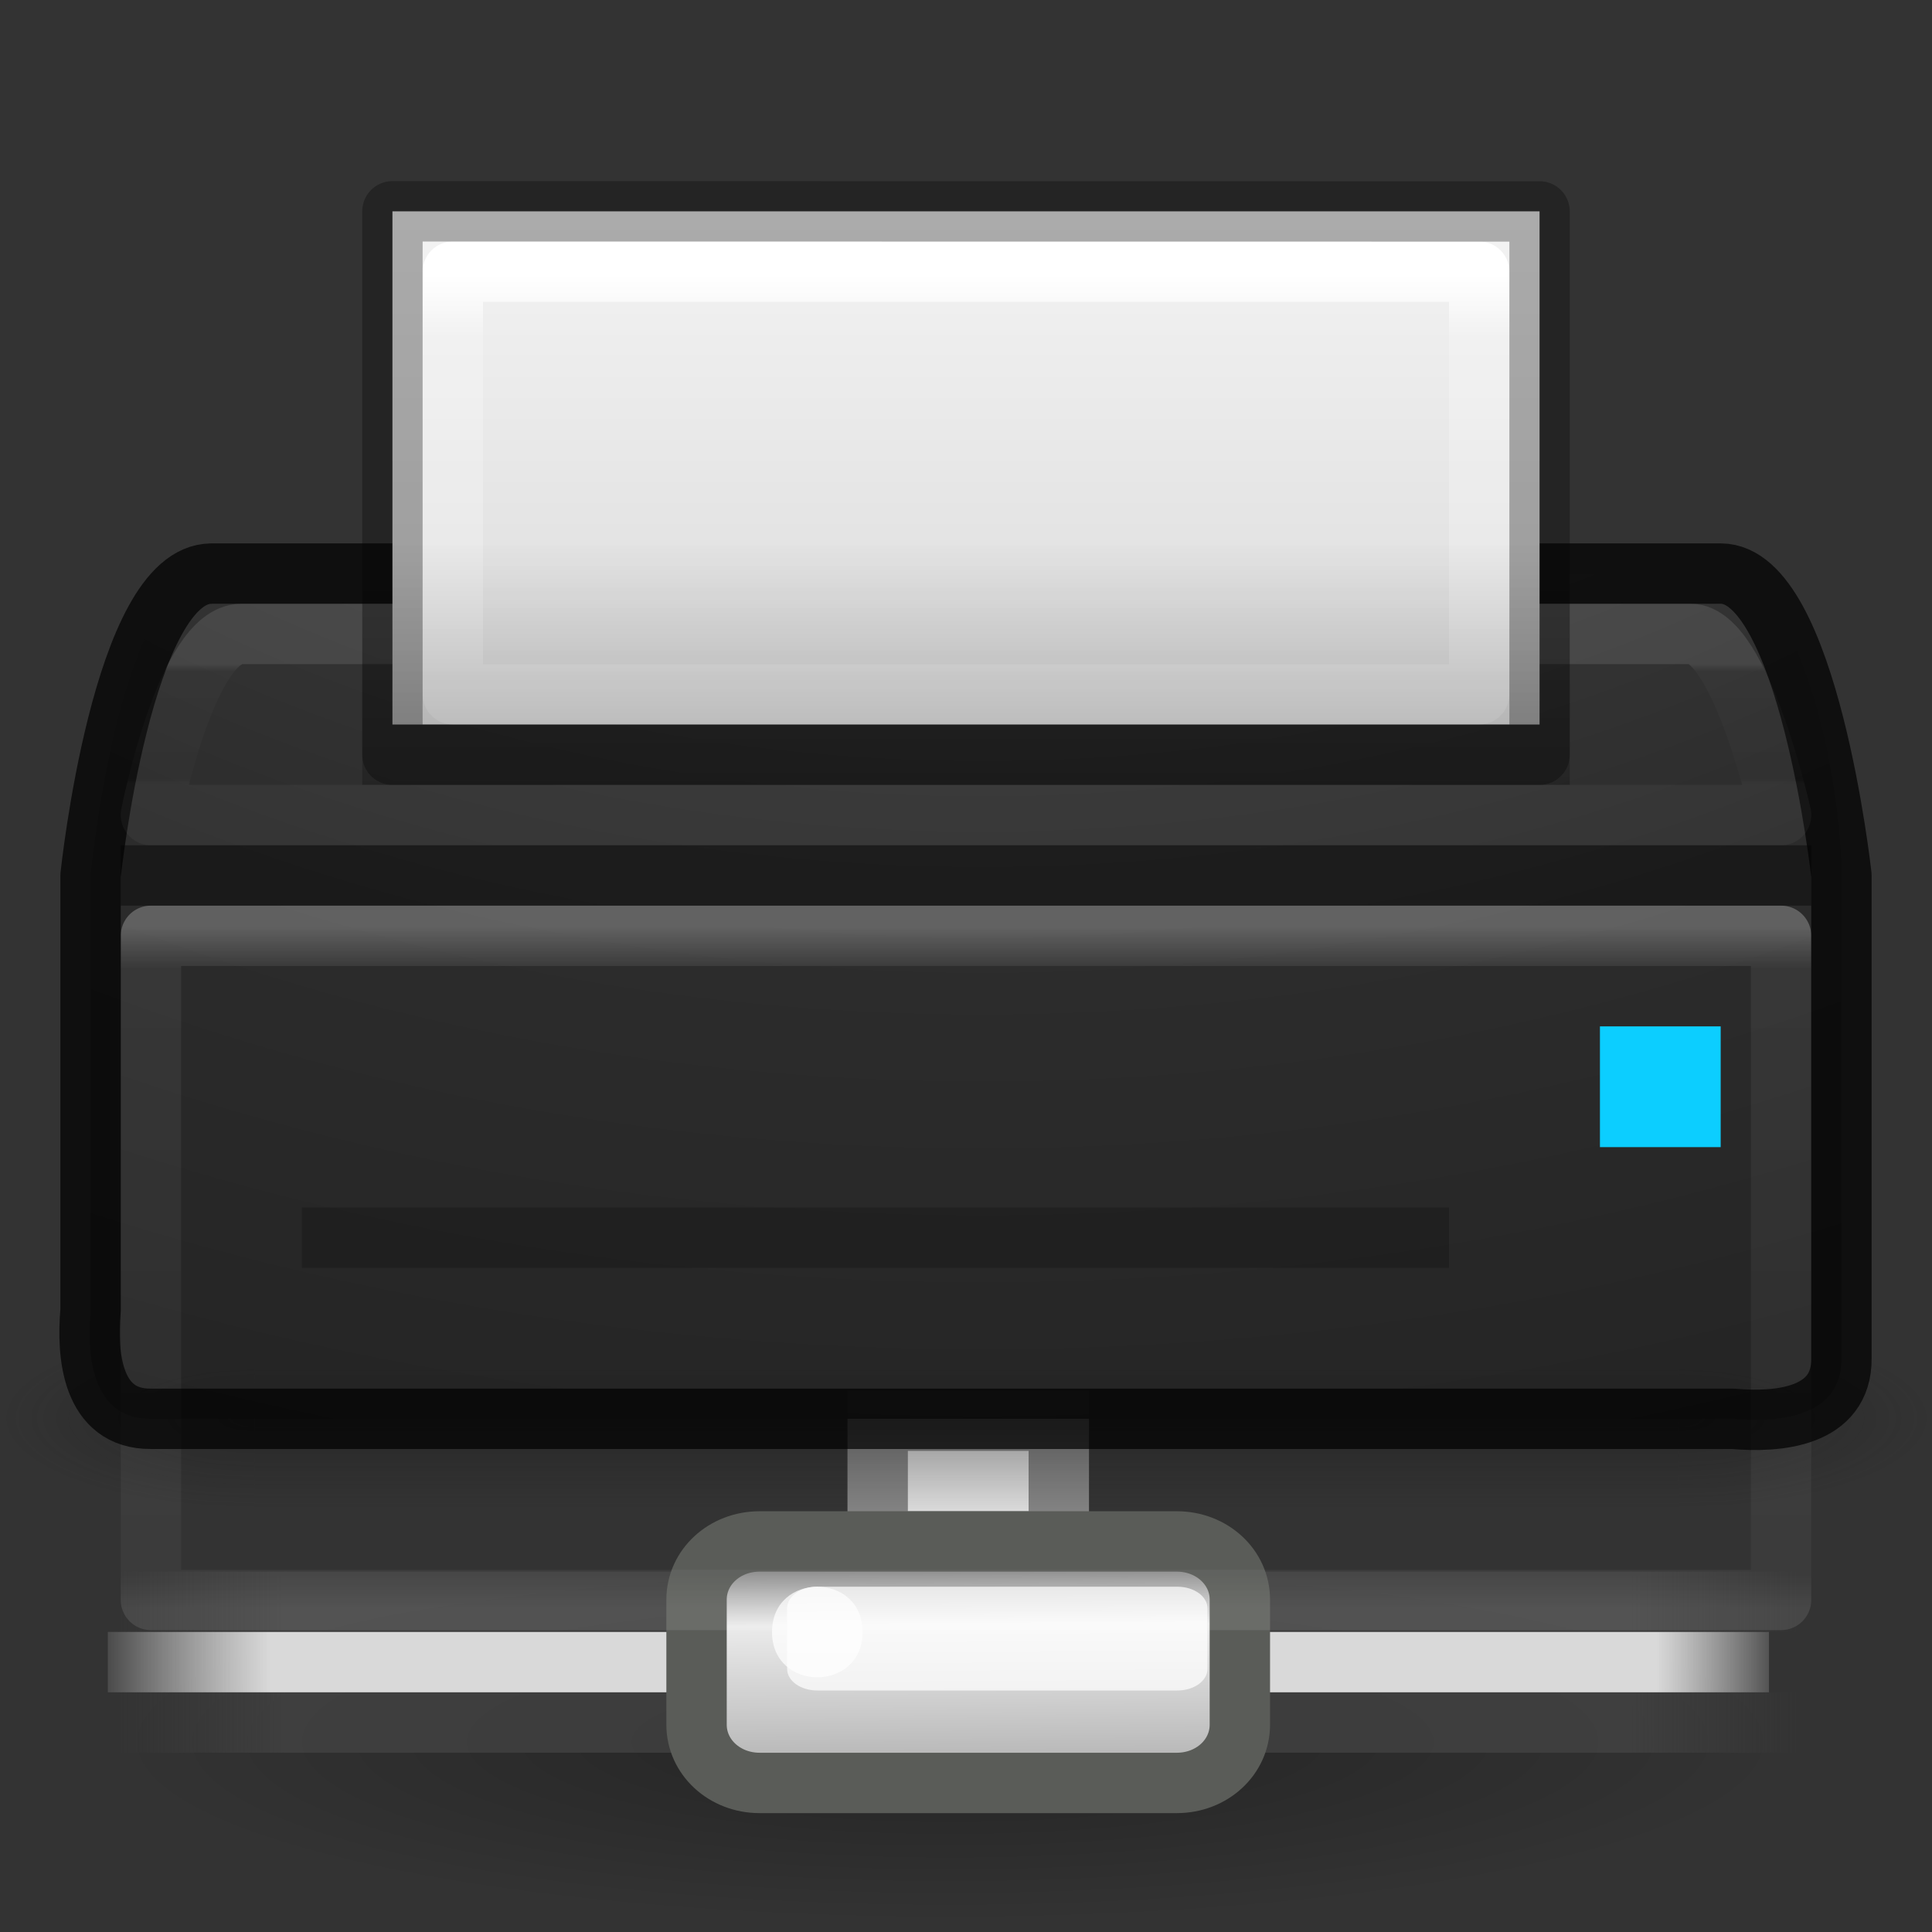 <svg xmlns="http://www.w3.org/2000/svg" xmlns:svg="http://www.w3.org/2000/svg" xmlns:xlink="http://www.w3.org/1999/xlink" id="svg4151" width="32" height="32" version="1.1"><rect width="100%" height="100%" fill="#333333" stroke="none"/><defs id="defs4153"><linearGradient id="linearGradient4251"><stop id="stop4253" offset="0" stop-color="#000" stop-opacity="1"/><stop id="stop4255" offset="1" stop-color="#000" stop-opacity="0"/></linearGradient><linearGradient id="linearGradient3924-0"><stop id="stop3926-6" offset="0" stop-color="#fff" stop-opacity="1"/><stop id="stop3928-3" offset=".063" stop-color="#fff" stop-opacity=".235"/><stop id="stop3930-2" offset=".951" stop-color="#fff" stop-opacity=".157"/><stop id="stop3932-62" offset="1" stop-color="#fff" stop-opacity=".392"/></linearGradient><radialGradient id="radialGradient2976" cx="4.993" cy="43.5" r="2.5" fx="4.993" fy="43.5" gradientTransform="matrix(2.004,0,0,1.4,27.988,-17.4)" gradientUnits="userSpaceOnUse" xlink:href="#linearGradient3688-166-749-6"/><linearGradient id="linearGradient3688-166-749-6"><stop id="stop2883-8" offset="0" stop-color="#181818" stop-opacity="1"/><stop id="stop2885-3" offset="1" stop-color="#181818" stop-opacity="0"/></linearGradient><radialGradient id="radialGradient2978" cx="4.993" cy="43.5" r="2.5" fx="4.993" fy="43.5" gradientTransform="matrix(2.004,0,0,1.4,-20.012,-104.4)" gradientUnits="userSpaceOnUse" xlink:href="#linearGradient3688-464-309-7"/><linearGradient id="linearGradient3688-464-309-7"><stop id="stop2889-0" offset="0" stop-color="#181818" stop-opacity="1"/><stop id="stop2891-66" offset="1" stop-color="#181818" stop-opacity="0"/></linearGradient><linearGradient id="linearGradient2980" x1="25.058" x2="25.058" y1="47.028" y2="39.999" gradientUnits="userSpaceOnUse" xlink:href="#linearGradient3702-501-757-3"/><linearGradient id="linearGradient3702-501-757-3"><stop id="stop2895-3" offset="0" stop-color="#181818" stop-opacity="0"/><stop id="stop2897-28" offset=".5" stop-color="#181818" stop-opacity="1"/><stop id="stop2899-8" offset="1" stop-color="#181818" stop-opacity="0"/></linearGradient><linearGradient id="linearGradient3043" x1="24" x2="24" y1="5" y2="43" gradientTransform="matrix(0.73,0,0,0.297,-1.514,13.865)" gradientUnits="userSpaceOnUse" xlink:href="#linearGradient3924-0"/><linearGradient id="linearGradient4059-4" x1="24" x2="24" y1="5.564" y2="43" gradientTransform="matrix(0.459,0,0,0.73,4.973,0.487)" gradientUnits="userSpaceOnUse" xlink:href="#linearGradient3977-6"/><linearGradient id="linearGradient3977-6"><stop id="stop3979-5" offset="0" stop-color="#fff" stop-opacity="1"/><stop id="stop3981-9" offset=".036" stop-color="#fff" stop-opacity=".235"/><stop id="stop3983-2" offset=".951" stop-color="#fff" stop-opacity=".157"/><stop id="stop3985-4" offset="1" stop-color="#fff" stop-opacity=".392"/></linearGradient><linearGradient id="linearGradient3600-4-3"><stop id="stop3602-7-9" offset="0" stop-color="#f4f4f4" stop-opacity="1"/><stop id="stop3604-6-6" offset="1" stop-color="#dbdbdb" stop-opacity="1"/></linearGradient><linearGradient id="linearGradient4087" x1="25.132" x2="25.132" y1=".985" y2="62.706" gradientTransform="matrix(0.543,0,0,0.141,2.971,3.144)" gradientUnits="userSpaceOnUse" xlink:href="#linearGradient3600-4-3"/><linearGradient id="linearGradient3924-0-9"><stop id="stop3926-6-0" offset="0" stop-color="#fff" stop-opacity="1"/><stop id="stop3928-3-5" offset=".063" stop-color="#fff" stop-opacity=".235"/><stop id="stop3930-2-1" offset=".951" stop-color="#fff" stop-opacity=".157"/><stop id="stop3932-62-5" offset="1" stop-color="#fff" stop-opacity=".392"/></linearGradient><linearGradient id="linearGradient4247" x1="24" x2="24" y1="11.667" y2="36.333" gradientTransform="matrix(0.73,0,0,0.081,-1.514,10.054)" gradientUnits="userSpaceOnUse" xlink:href="#linearGradient3924-0-9"/><linearGradient id="linearGradient4257" x1="17" x2="17" y1="14" y2="10" gradientTransform="matrix(1,0,0,1.333,0,-4.333)" gradientUnits="userSpaceOnUse" xlink:href="#linearGradient4251"/><radialGradient id="radialGradient4396-4" cx="7.118" cy="9.957" r="12.672" fx="7.118" fy="9.957" gradientTransform="matrix(0,5.859,-8.344,0,99.355,-44.575)" gradientUnits="userSpaceOnUse" xlink:href="#linearGradient2867-449-88-871-390-598-476-591-434-148-57-177-8-3-3-6-4-8-8-8-5-9-4"/><linearGradient id="linearGradient2867-449-88-871-390-598-476-591-434-148-57-177-8-3-3-6-4-8-8-8-5-9-4"><stop id="stop3750-1-0-7-6-6-1-3-9-3-3-3" offset="0" stop-color="#505050" stop-opacity="1"/><stop id="stop3752-3-7-4-0-32-8-923-0-7-1-1" offset=".262" stop-color="#2b2b2b" stop-opacity="1"/><stop id="stop3754-1-8-5-2-7-6-7-1-9-8-6" offset=".705" stop-color="#0a0a0a" stop-opacity="1"/><stop id="stop3756-1-6-2-6-6-1-96-6-0-0-6" offset="1" stop-color="#000" stop-opacity="1"/></linearGradient><radialGradient id="radialGradient3339" cx="1120.375" cy="394.781" r="20.625" fx="1120.375" fy="394.781" gradientTransform="matrix(1.018,0,0,0.145,-1124.708,-26.392)" gradientUnits="userSpaceOnUse" xlink:href="#linearGradient4251"/><linearGradient id="linearGradient3480" x1=".612" x2="5.086" y1="372.578" y2="372.578" gradientTransform="matrix(9.389,0,0,0.224,-10.71,-52.755)" gradientUnits="userSpaceOnUse" xlink:href="#linearGradient272-6"/><linearGradient id="linearGradient272-6"><stop id="stop273-1" offset="0" stop-color="#474747" stop-opacity="0"/><stop id="stop275-8" offset=".1" stop-color="#474747" stop-opacity="1"/><stop id="stop276-3" offset=".9" stop-color="#474747" stop-opacity="1"/><stop id="stop274-5" offset="1" stop-color="#474747" stop-opacity="0"/></linearGradient><linearGradient id="linearGradient3482" x1=".612" x2="5.086" y1="372.578" y2="372.578" gradientTransform="matrix(9.389,0,0,0.224,-10.71,-46.835)" gradientUnits="userSpaceOnUse" xlink:href="#linearGradient272-6"/><linearGradient id="linearGradient3484" x1="1.642" x2="15.343" y1="117.827" y2="117.827" gradientTransform="matrix(3.112,0,0,0.091,-10.892,18.78)" gradientUnits="userSpaceOnUse" xlink:href="#linearGradient178-9"/><linearGradient id="linearGradient178-9"><stop id="stop179-9" offset="0" stop-color="#fff" stop-opacity="0"/><stop id="stop180-2" offset=".108" stop-color="#d9d9d9" stop-opacity="1"/><stop id="stop181-7" offset=".921" stop-color="#d9d9d9" stop-opacity="1"/><stop id="stop182-0" offset="1" stop-color="#fff" stop-opacity="0"/></linearGradient><linearGradient id="linearGradient3331" x1="23.1" x2="23.144" y1="38.297" y2="46.038" gradientTransform="matrix(0.731,0,0,0.697,-1.095,-0.848)" gradientUnits="userSpaceOnUse" xlink:href="#linearGradient9347"/><linearGradient id="linearGradient9347"><stop id="stop9349" offset="0" stop-color="#7a7a7a" stop-opacity="1"/><stop id="stop9351" offset=".198" stop-color="#ebebeb" stop-opacity="1"/><stop id="stop9353" offset=".599" stop-color="#b9b9b9" stop-opacity="1"/><stop id="stop9355" offset="1" stop-color="#878787" stop-opacity="1"/></linearGradient></defs><g id="g4363" transform="matrix(0.663,0,0,1,5.242,-2)"><path id="path6774" fill="url(#radialGradient3339)" fill-opacity="1" fill-rule="evenodd" stroke="none" d="m 37.037,31.03 c -0.004,3.999 -41.996,3.999 -42,0 -0.004,-4.001 42.004,-4.001 42,0 z" display="inline" enable-background="new" opacity=".3"/><path id="rect8601" fill="url(#linearGradient3480)" fill-opacity="1" fill-rule="nonzero" stroke="none" stroke-width="1" d="m -4.963,30.03 42,0 0,1 -42,0 z" display="block" opacity=".65" overflow="visible" visibility="visible" style="marker:none"/><path id="rect8603" fill="url(#linearGradient3482)" fill-opacity="1" fill-rule="nonzero" stroke="none" stroke-width="1" d="m -4.963,28.03 42,0 0,1 -42,0 z" display="block" opacity=".65" overflow="visible" visibility="visible" style="marker:none"/><path id="rect8605" fill="url(#linearGradient3484)" fill-opacity="1" fill-rule="nonzero" stroke="none" stroke-width="1" d="m -5.213,29.03 41.5,0 0,1 -41.5,0 z" display="block" overflow="visible" visibility="visible" style="marker:none"/></g><path id="rect8955" fill="#d9d9d9" fill-opacity="1" stroke="#828282" stroke-dasharray="none" stroke-miterlimit="4" stroke-opacity="1" stroke-width="1" d="m 14.537,23.531 3,0 0,2 -3,0 z"/><path id="path8607" fill="url(#linearGradient3331)" fill-opacity="1" fill-rule="nonzero" stroke="#5a5c58" stroke-dasharray="none" stroke-dashoffset="0" stroke-linecap="butt" stroke-linejoin="miter" stroke-miterlimit="4" stroke-opacity="1" stroke-width="1" d="m 13.815,25.531 -1.233,0 c -0.582,0 -1.045,0.427 -1.045,0.964 l 0,2.071 c 0,0.537 0.463,0.965 1.045,0.965 l 6.909,0 c 0.582,0 1.045,-0.427 1.045,-0.965 l 0,-2.071 c 0,-0.537 -0.463,-0.964 -1.045,-0.964 l -0.821,0 z" display="block" enable-background="new" overflow="visible" visibility="visible" style="marker:none"/><path id="rect8615" fill="#fff" fill-opacity=".72" fill-rule="nonzero" stroke="none" stroke-width="1.14" d="m 13.537,26.281 5.963,0 c 0.277,0 0.5,0.16 0.5,0.36 l 0,1 C 20,27.84 19.777,28 19.5,28 l -5.963,0 c -0.277,0 -0.5,-0.16 -0.5,-0.36 l 0,-1 c 0,-0.199 0.223,-0.36 0.5,-0.36 z" display="block" enable-background="new" overflow="visible" visibility="visible" style="marker:none"/><path d="m 14.287,27.031 c 0,1 -1.5,1 -1.5,0 0,-1 1.5,-1 1.5,0 z" style="marker:none" id="path8617" fill="#fff" fill-opacity=".72" fill-rule="nonzero" stroke="none" stroke-width="1.14" display="block" enable-background="new" overflow="visible" visibility="visible"/><g id="g2036-2" display="inline" transform="matrix(0.8,0,0,0.333,-3.2,9.333)"><g id="g3712-3" opacity=".4" transform="matrix(1.053,0,0,1.286,-1.263,-13.429)"><rect id="rect2801-0" width="5" height="7" x="38" y="40" fill="url(#radialGradient2976)" fill-opacity="1" stroke="none"/><rect id="rect3696-2" width="5" height="7" x="-10" y="-47" fill="url(#radialGradient2978)" fill-opacity="1" stroke="none" transform="scale(-1,-1)"/><rect id="rect3700-1" width="28" height="7" x="10" y="40" fill="url(#linearGradient2980)" fill-opacity="1" stroke="none"/></g></g><path id="rect5505-21" fill="url(#radialGradient4396-4)" fill-opacity="1" fill-rule="nonzero" stroke="none" stroke-width="1" d="m 3.5,9.5 25,0 c 1.297,0 2,3.325 2,5 l 0,8 c 0.01,0.964 -1.034,1.069 -1.763,1 l -26.237,0 c -0.964,0.01 -1.069,-1.034 -1,-1.763 l 0,-7.238 c 0,0 0.475,-5 2,-5 z" color="#000" display="inline" enable-background="accumulate" opacity=".9" overflow="visible" visibility="visible" style="marker:none"/><rect id="rect6741-7-4" width="27" height="11" x="2.5" y="15.5" fill="none" stroke="url(#linearGradient3043)" stroke-dasharray="none" stroke-dashoffset="0" stroke-linecap="round" stroke-linejoin="round" stroke-miterlimit="4" stroke-opacity="1" stroke-width="1" opacity=".25"/><path id="rect5505-6" fill="none" stroke="#000" stroke-dasharray="none" stroke-dashoffset="0" stroke-linecap="round" stroke-linejoin="round" stroke-miterlimit="4" stroke-opacity="1" stroke-width="1" d="m 3.5,9.5 25,0 c 1.449,0 2,5 2,5 l 0,8 c 0.008,0.98 -1.057,1.066 -1.793,1 l -26.207,0 c -0.98,0.008 -1.066,-1.057 -1,-1.793 l 0,-7.206 c 0,0 0.527,-5 2,-5 z" color="#000" display="inline" enable-background="accumulate" opacity=".7" overflow="visible" visibility="visible" style="marker:none"/><rect id="rect3957" width="28" height="1" x="2" y="-15" fill="#000" fill-opacity="1" fill-rule="nonzero" stroke="none" stroke-width="1" color="#000" display="inline" enable-background="accumulate" opacity=".4" overflow="visible" rx="0" ry="0" transform="scale(1,-1)" visibility="visible" style="marker:none"/><rect id="rect3991" width="2" height="2" x="26.5" y="17" fill="#0cceff" fill-opacity="1" fill-rule="nonzero" stroke="none" stroke-width="1" color="#000" display="inline" enable-background="accumulate" overflow="visible" visibility="visible" style="marker:none"/><path id="rect6741-7-4-2" fill="none" stroke="url(#linearGradient4247)" stroke-dasharray="none" stroke-dashoffset="0" stroke-linecap="round" stroke-linejoin="round" stroke-miterlimit="4" stroke-opacity="1" stroke-width="1" d="m 4,10.5 24,0 c 0.836,0 1.5,3 1.5,3 l -27,0 c 0,0 0.58,-3 1.5,-3 z" opacity=".1"/><path id="path4160-3-8" fill="url(#linearGradient4087)" fill-opacity="1" stroke="none" d="m 6.5,3.5 c 4.354,0 19,4.146e-4 19,4.146e-4 l 2.4e-5,8.5 -19,0 z" display="inline"/><path id="rect6741-1-8" fill="none" stroke="url(#linearGradient4059-4)" stroke-dasharray="none" stroke-dashoffset="0" stroke-linecap="round" stroke-linejoin="round" stroke-miterlimit="4" stroke-opacity="1" stroke-width="1" d="m 24.5,11.5 -17,0 0,-7 17,0 z"/><path id="path4160-3-4-7" fill="none" stroke="#000" stroke-dasharray="none" stroke-dashoffset="0" stroke-linecap="butt" stroke-linejoin="round" stroke-miterlimit="4" stroke-opacity="1" stroke-width="1" d="m 6.5,3.5 19,0.002 2.3e-5,8.998 -19,0 z" display="inline" opacity=".3"/><rect id="rect4249" width="20" height="4" x="6" y="9" fill="url(#linearGradient4257)" fill-opacity="1" fill-rule="nonzero" stroke="none" stroke-width="1" color="#000" display="inline" enable-background="accumulate" opacity=".3" overflow="visible" visibility="visible" style="marker:none"/><rect id="rect4262" width="19" height="1" x="5" y="20" fill="#000" fill-opacity="1" stroke="none" stroke-dasharray="none" stroke-linecap="round" stroke-linejoin="round" stroke-miterlimit="4" stroke-opacity="1" stroke-width="1" opacity=".2"/></svg>